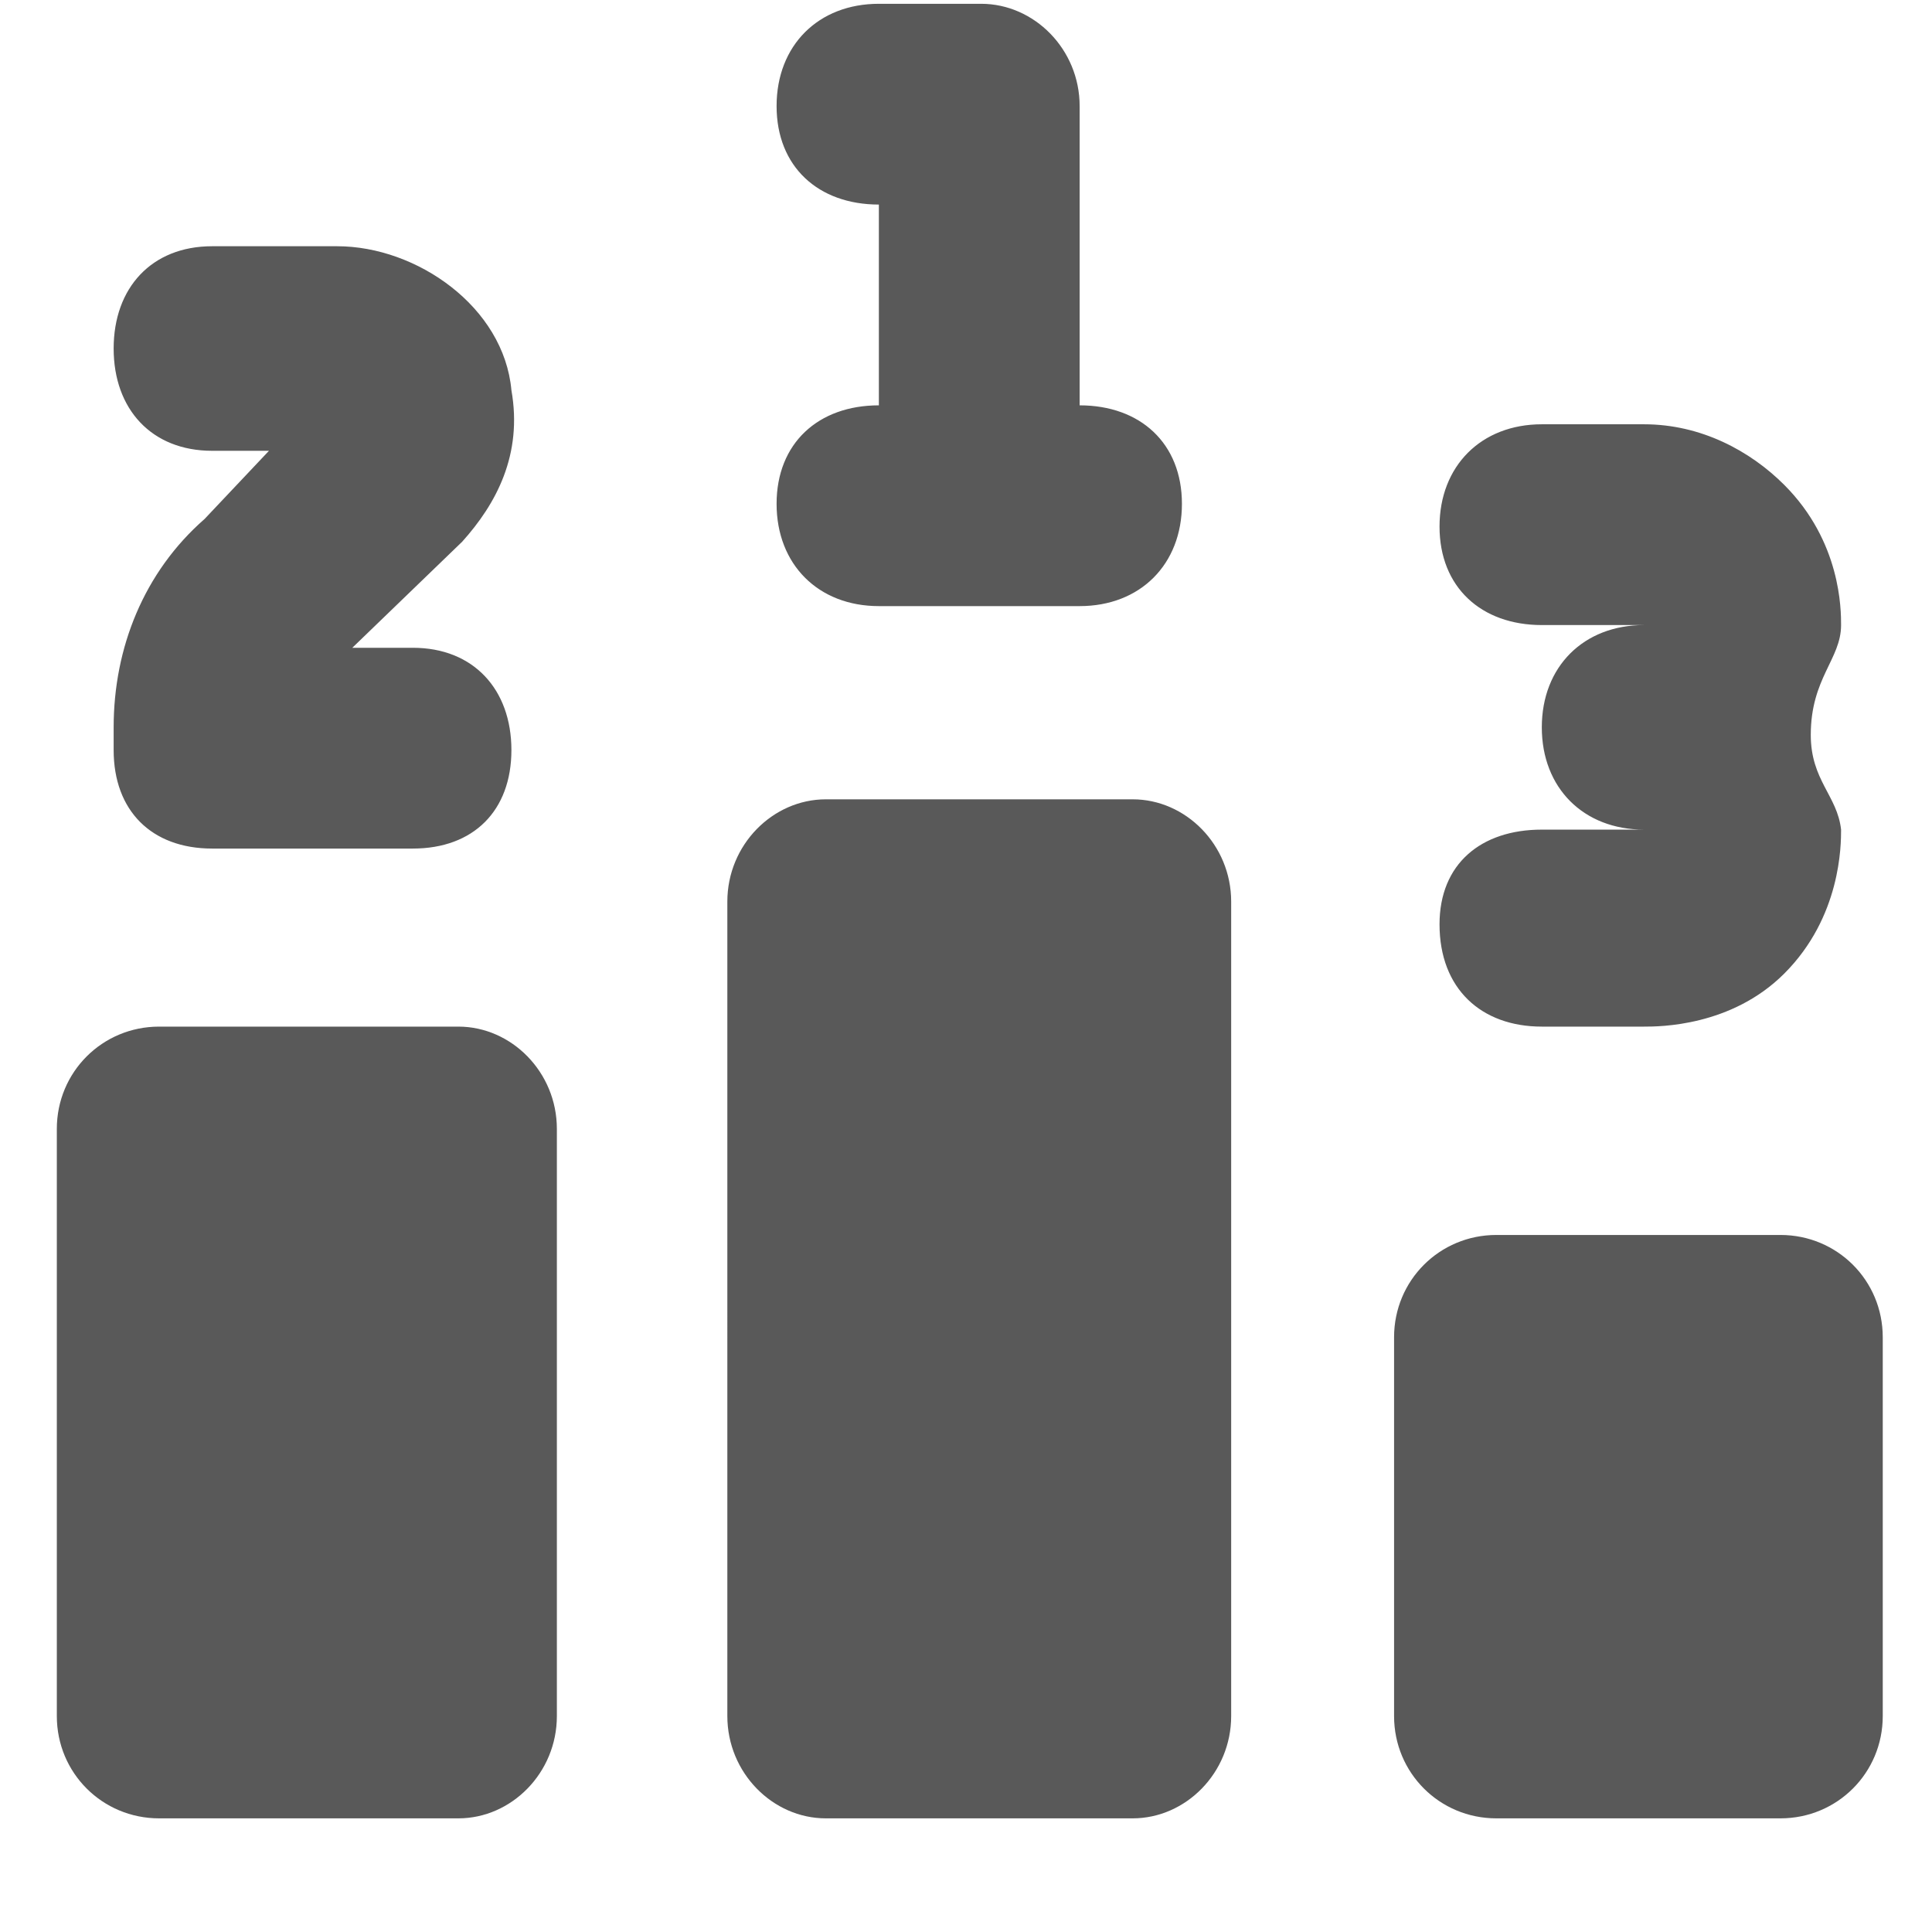 <svg xmlns="http://www.w3.org/2000/svg" version="1.1" xmlns:xlink="http://www.w3.org/1999/xlink" viewBox="0 0 510 510" preserveAspectRatio="xMidYMid">
                    <defs><style>.cls-1{fill:#595959;}</style></defs>
                    <title>classification</title>
                    <g id="Layer_2" data-name="Layer 2"><g id="classification">
                    <path class="cls-1" d="M299 480h-81c-14 0-26-12-26-27V238c0-15 12-27 26-27h81c14 0 26 12 26 27v215c0 15-12 27-26 27zm171 0h-75c-15 0-27-12-27-27V353c0-15 12-27 27-27h75c15 0 27 12 27 27v100c0 15-12 27-27 27zm-349 0H42c-15 0-27-12-27-27V298c0-15 12-27 27-27h79c14 0 26 12 26 27v155c0 15-12 27-26 27zm14-377c3 17-4 30-13 40l-29 28h16c16 0 26 11 26 27s-10 26-26 26H56c-16 0-26-10-26-26v-6c0-21 8-41 24-55l17-18H56c-16 0-26-11-26-27s10-27 26-27h33c21 0 44 16 46 38zm150-75v79c16 0 27 10 27 26s-11 27-27 27h-53c-16 0-27-11-27-27s11-26 27-26V54c-16 0-27-10-27-26s11-27 27-27h27c14 0 26 12 26 27zm95 216c0-16 11-25 27-25h27c-16 0-27-11-27-27s11-27 27-27h-27c-16 0-27-10-27-26s11-27 27-27h27c15 0 28 7 37 16 15 15 15 33 15 37 0 9-8 14-8 29 0 12 7 16 8 25 0 4 0 23-15 38-14 14-33 14-37 14h-27c-16 0-27-10-27-27z"></path>
                    </g></g>
                    </svg>